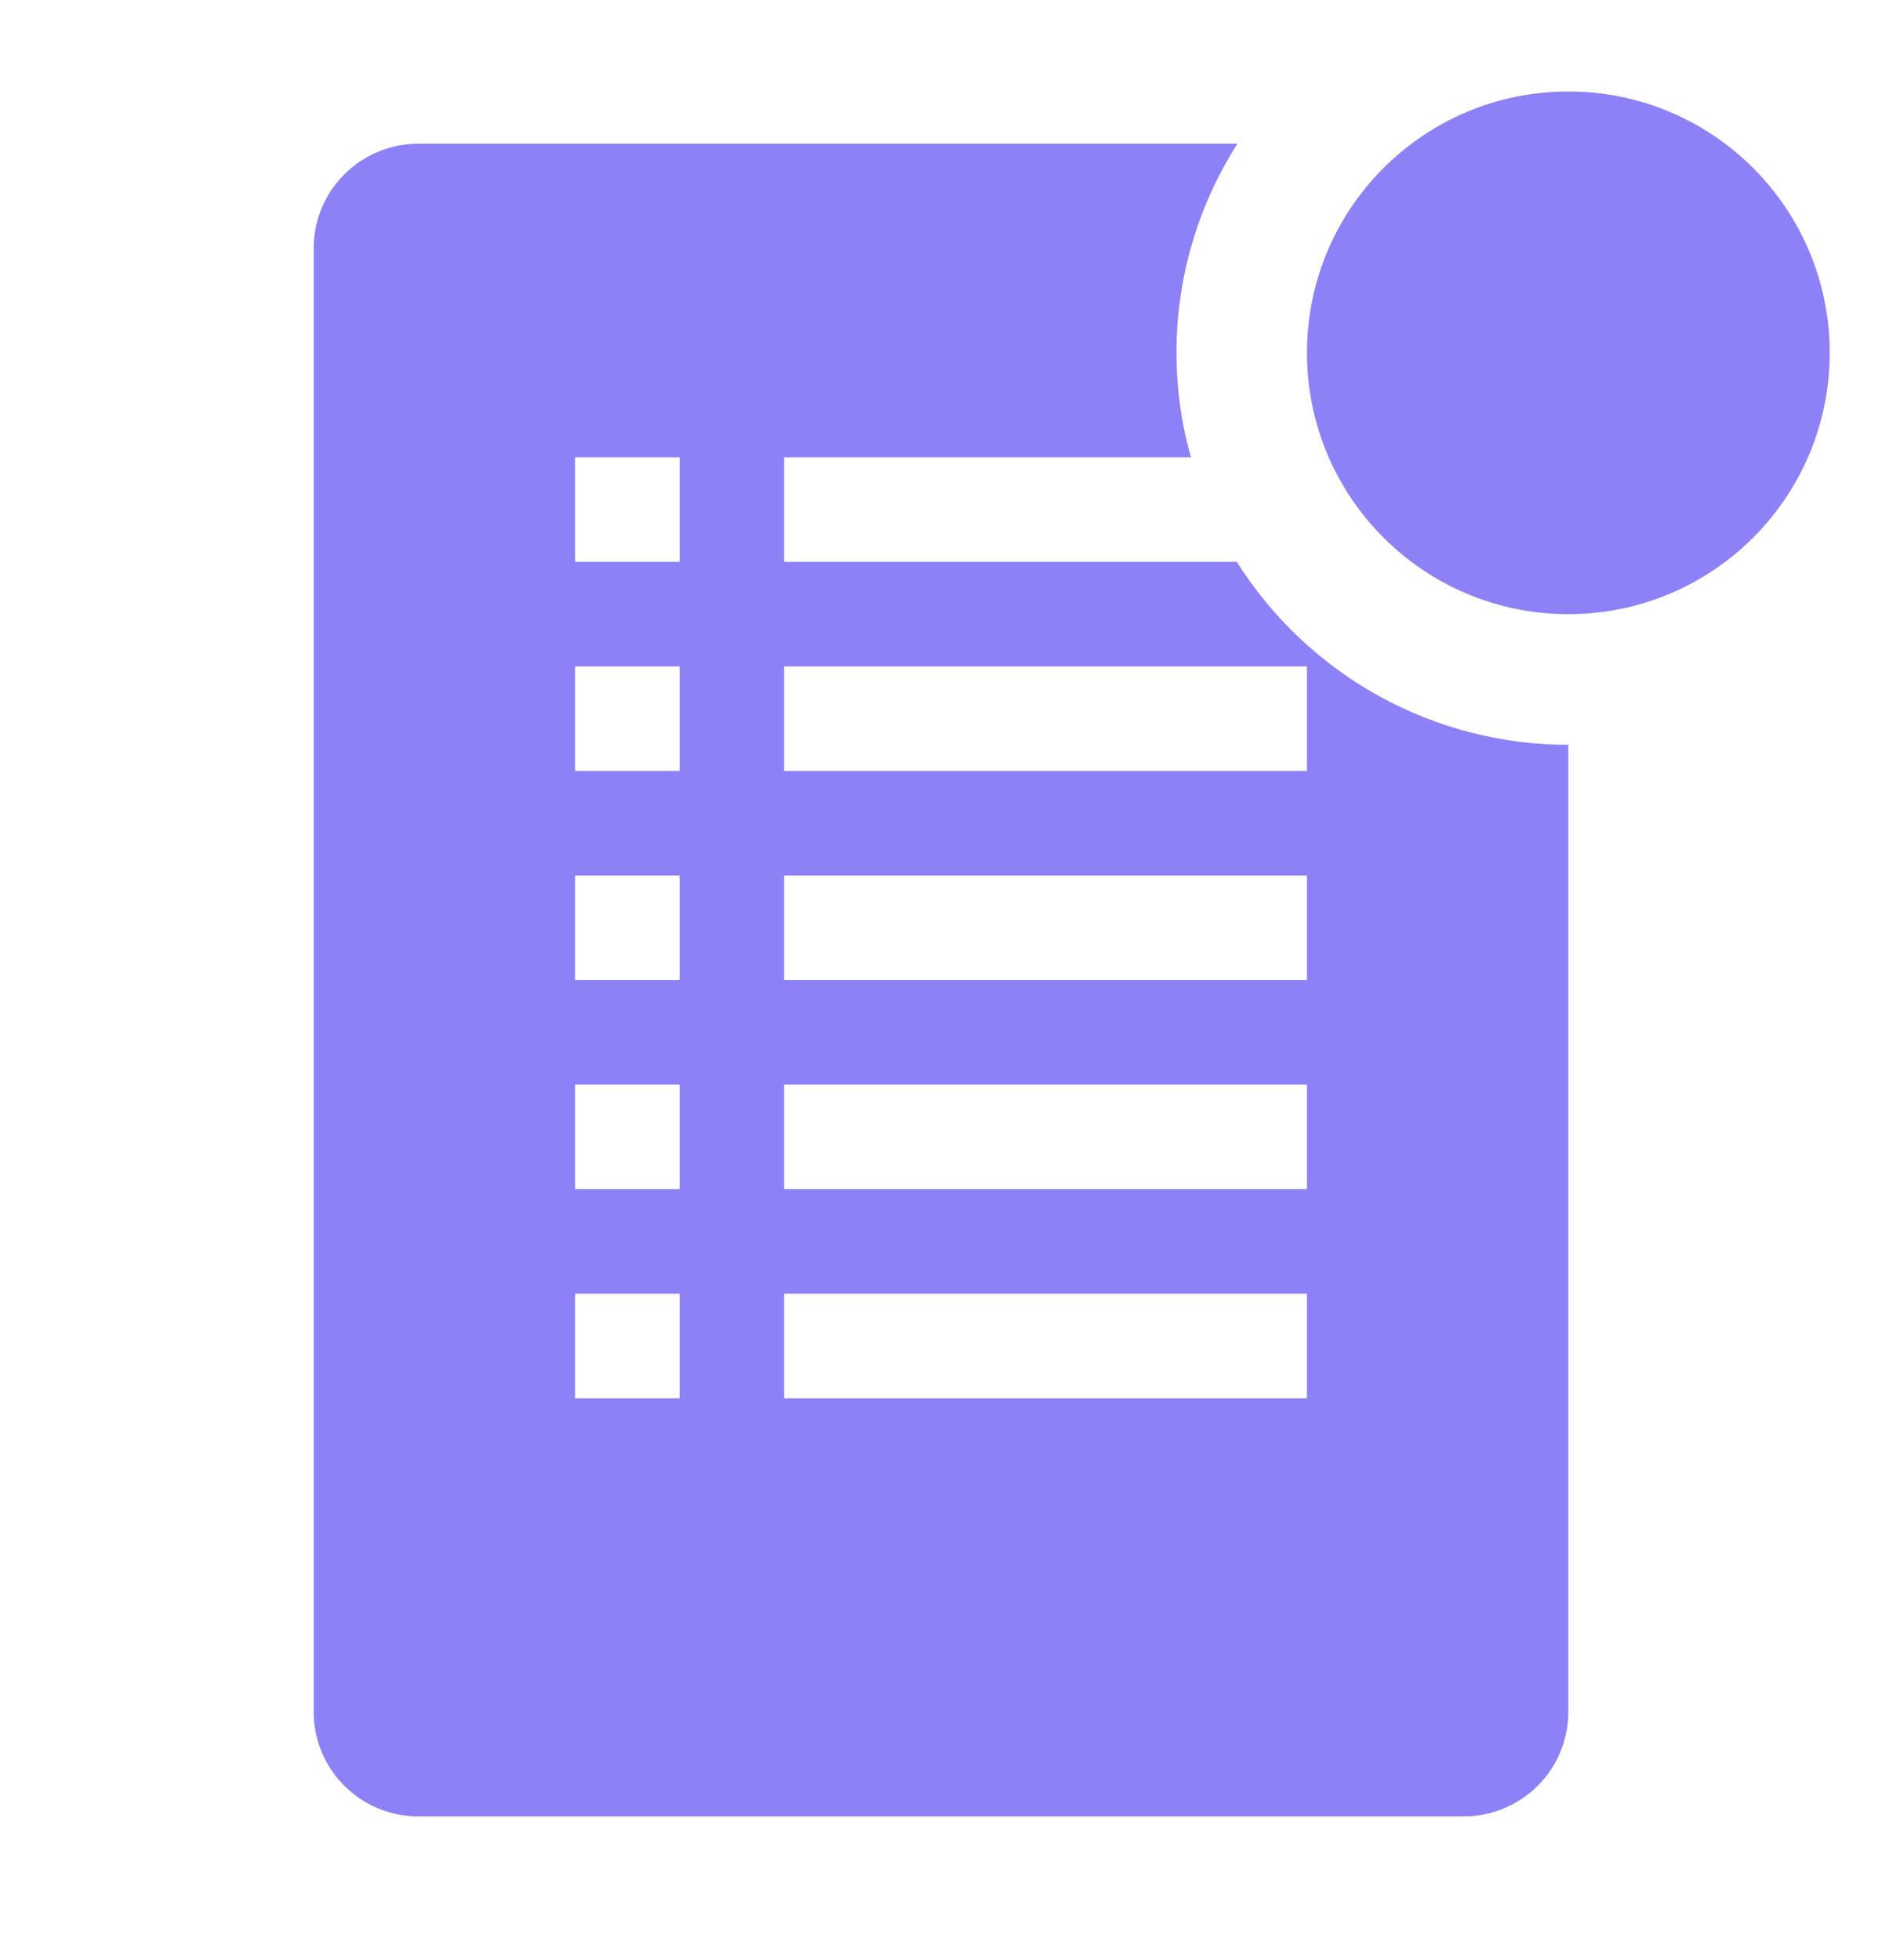 <svg width="24" height="25" viewBox="0 0 24 25" fill="none" xmlns="http://www.w3.org/2000/svg">
<g clip-path="url(#clip0_4_794)">
<path d="M15.773 7.167H10V5.833H15.187C14.998 5.162 14.954 4.459 15.056 3.77C15.158 3.081 15.405 2.421 15.78 1.833H5.333C4.98 1.833 4.641 1.974 4.391 2.224C4.14 2.474 4 2.813 4 3.167V21.833C4 22.187 4.14 22.526 4.391 22.776C4.641 23.026 4.98 23.167 5.333 23.167H18.667C19.02 23.167 19.359 23.026 19.61 22.776C19.86 22.526 20 22.187 20 21.833V9.5C19.156 9.5 18.325 9.286 17.586 8.878C16.847 8.47 16.223 7.881 15.773 7.167V7.167ZM8.667 17.833H7.333V16.5H8.667V17.833ZM8.667 15.167H7.333V13.833H8.667V15.167ZM8.667 12.5H7.333V11.167H8.667V12.5ZM8.667 9.833H7.333V8.5H8.667V9.833ZM8.667 7.167H7.333V5.833H8.667V7.167ZM16.667 17.833H10V16.5H16.667V17.833ZM16.667 15.167H10V13.833H16.667V15.167ZM16.667 12.5H10V11.167H16.667V12.5ZM16.667 9.833H10V8.5H16.667V9.833Z" fill="#8C81F7"/>
<path d="M20 7.833C21.841 7.833 23.333 6.341 23.333 4.5C23.333 2.659 21.841 1.167 20 1.167C18.159 1.167 16.667 2.659 16.667 4.5C16.667 6.341 18.159 7.833 20 7.833Z" fill="#8C81F7"/>
</g>
<defs>
<clipPath id="clip0_4_794">
<rect width="24" height="24" fill="white" transform="translate(0 0.5)"/>
</clipPath>
</defs>
</svg>
